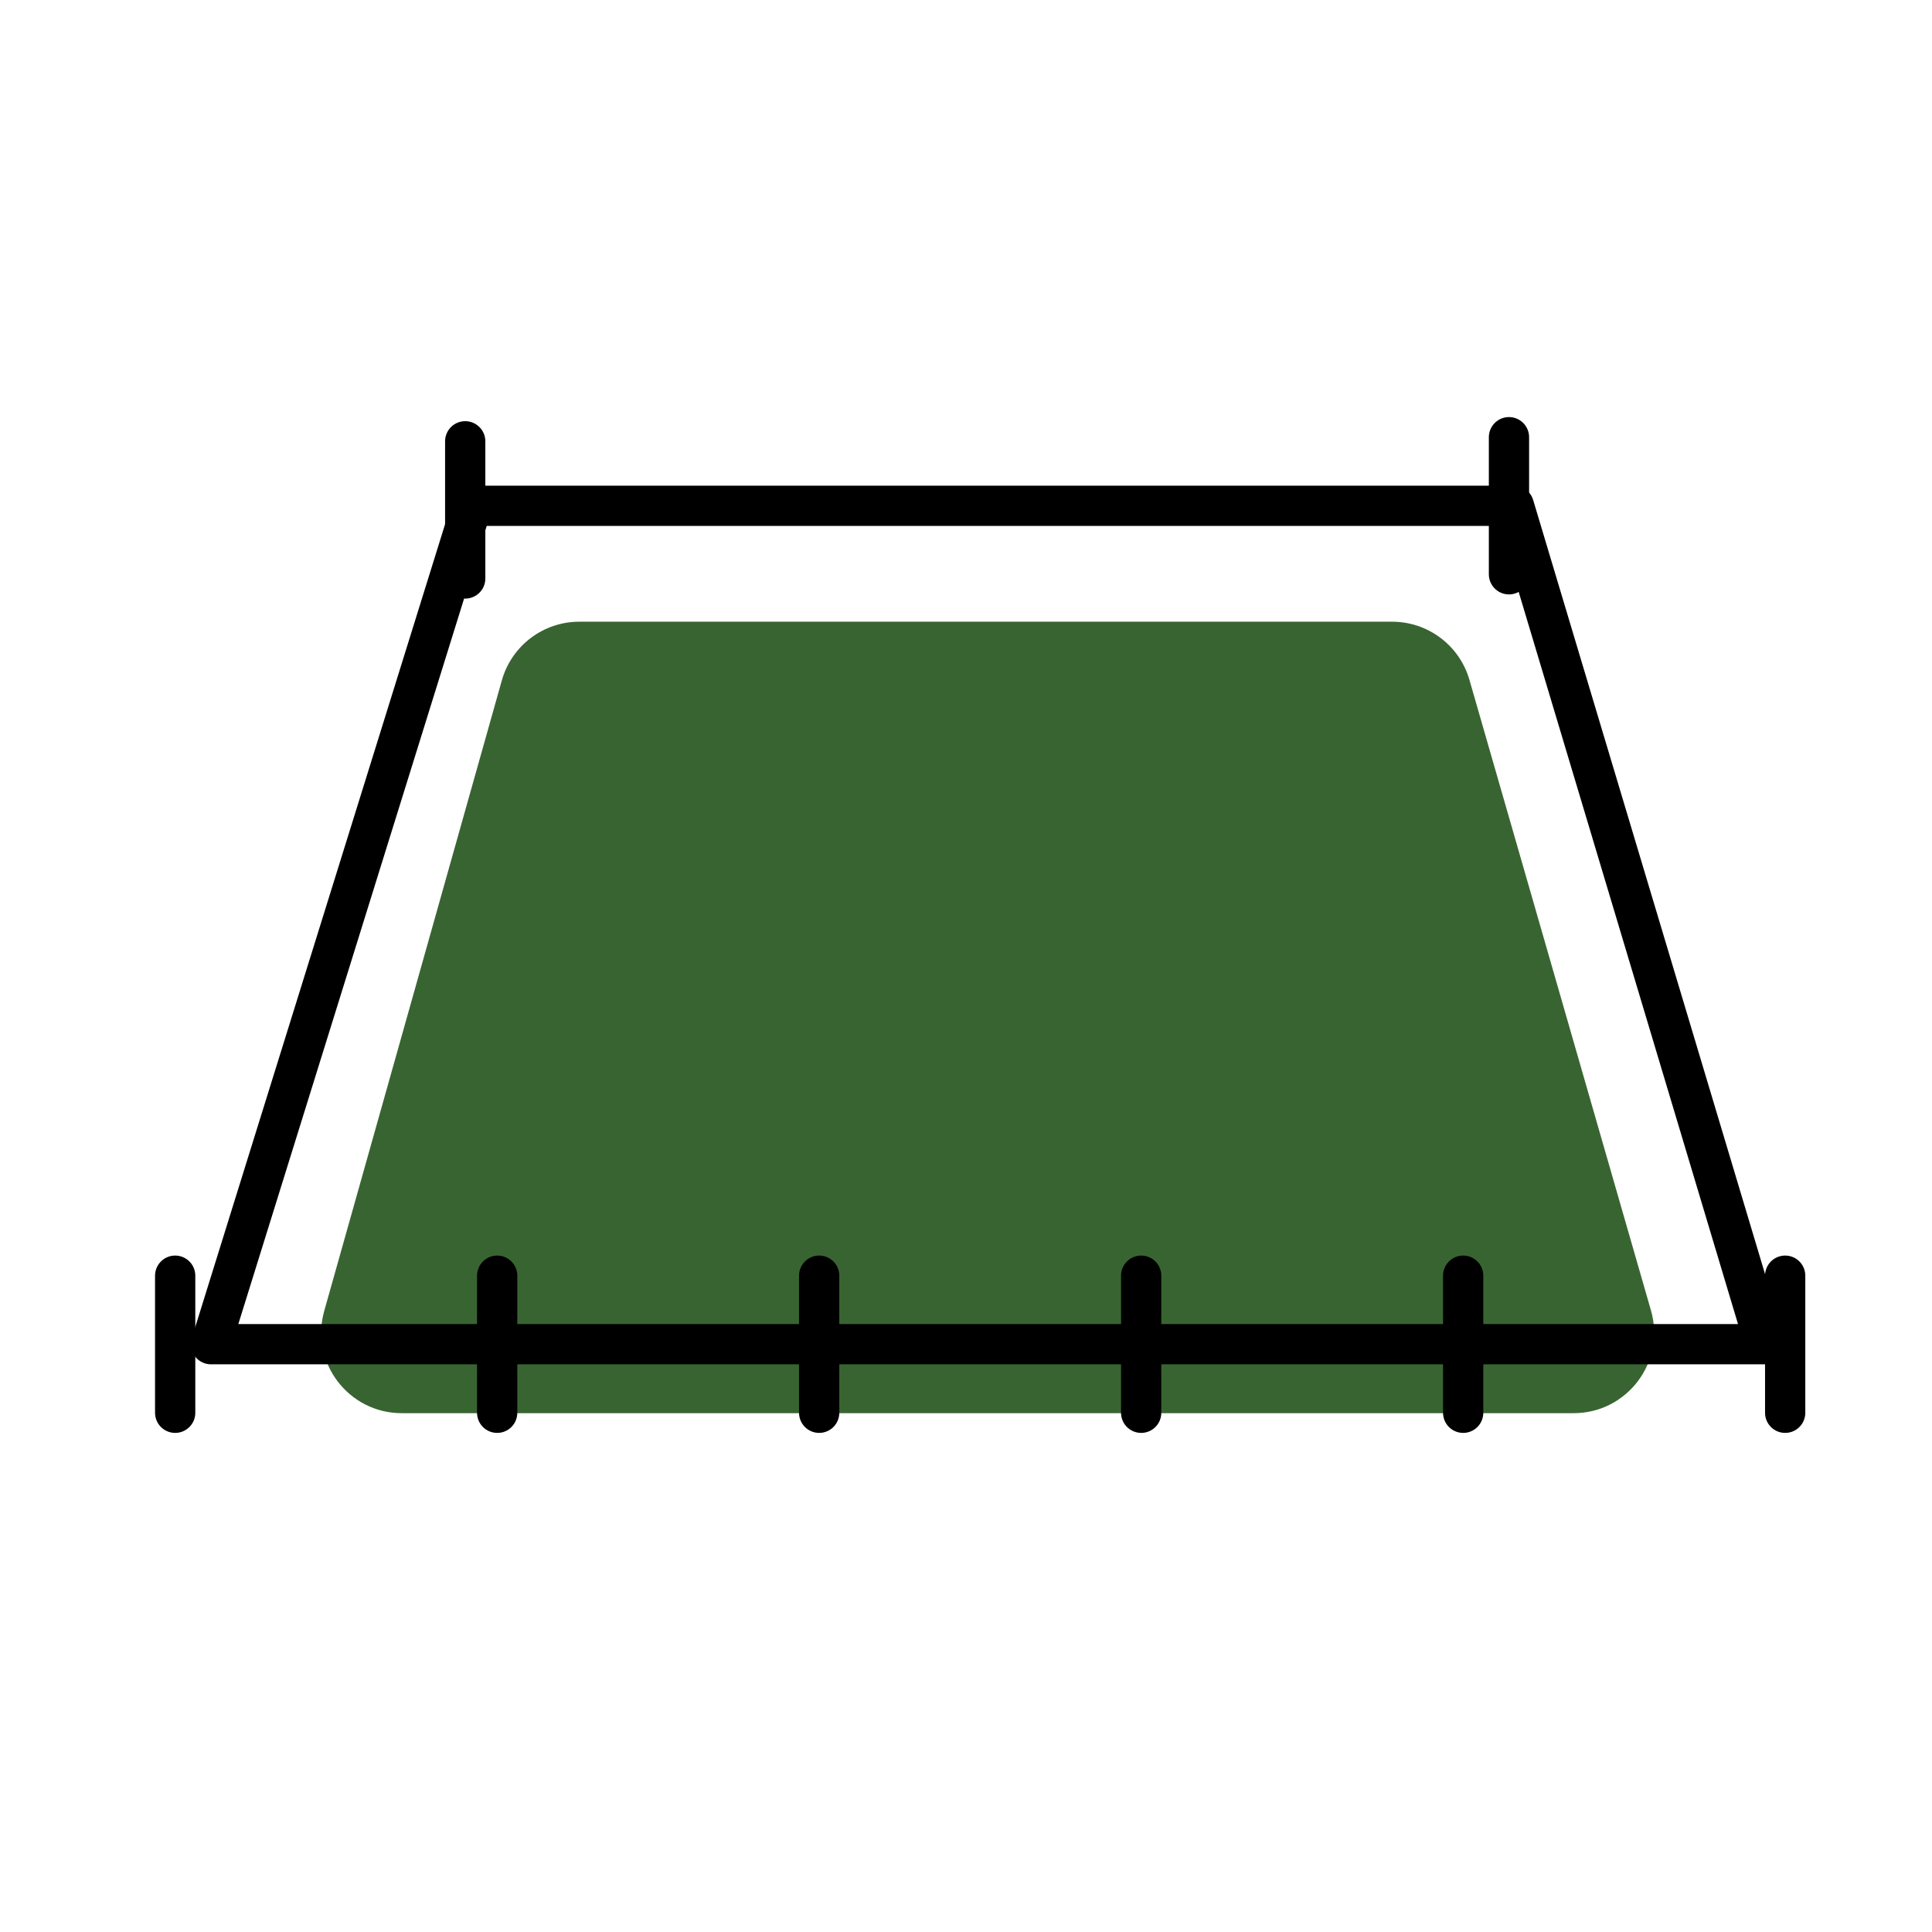 <svg width="24" height="24" viewBox="0 0 24 24" fill="none" xmlns="http://www.w3.org/2000/svg">
<path d="M6.234 8.452C6.356 8.02 6.749 7.723 7.197 7.723L17.293 7.723C17.739 7.723 18.131 8.018 18.254 8.446L20.509 16.279C20.693 16.918 20.213 17.555 19.548 17.555H4.991C4.328 17.555 3.848 16.922 4.028 16.284L6.234 8.452Z" fill="#386431"/>
<path d="M21.926 16.698H2.621L5.862 6.283H18.806L21.926 16.698Z" stroke="black" stroke-width="0.5" stroke-linejoin="round"/>
<line x1="2.176" y1="15.847" x2="2.176" y2="17.55" stroke="black" stroke-width="0.5" stroke-linecap="round"/>
<line x1="6.176" y1="15.847" x2="6.176" y2="17.55" stroke="black" stroke-width="0.5" stroke-linecap="round"/>
<line x1="5.779" y1="5.482" x2="5.779" y2="7.186" stroke="black" stroke-width="0.5" stroke-linecap="round"/>
<line x1="18.745" y1="5.431" x2="18.745" y2="7.134" stroke="black" stroke-width="0.5" stroke-linecap="round"/>
<line x1="10.176" y1="15.847" x2="10.176" y2="17.55" stroke="black" stroke-width="0.5" stroke-linecap="round"/>
<line x1="14.176" y1="15.847" x2="14.176" y2="17.55" stroke="black" stroke-width="0.5" stroke-linecap="round"/>
<line x1="18.176" y1="15.847" x2="18.176" y2="17.55" stroke="black" stroke-width="0.5" stroke-linecap="round"/>
<line x1="22.176" y1="15.847" x2="22.176" y2="17.55" stroke="black" stroke-width="0.5" stroke-linecap="round"/>
</svg>
